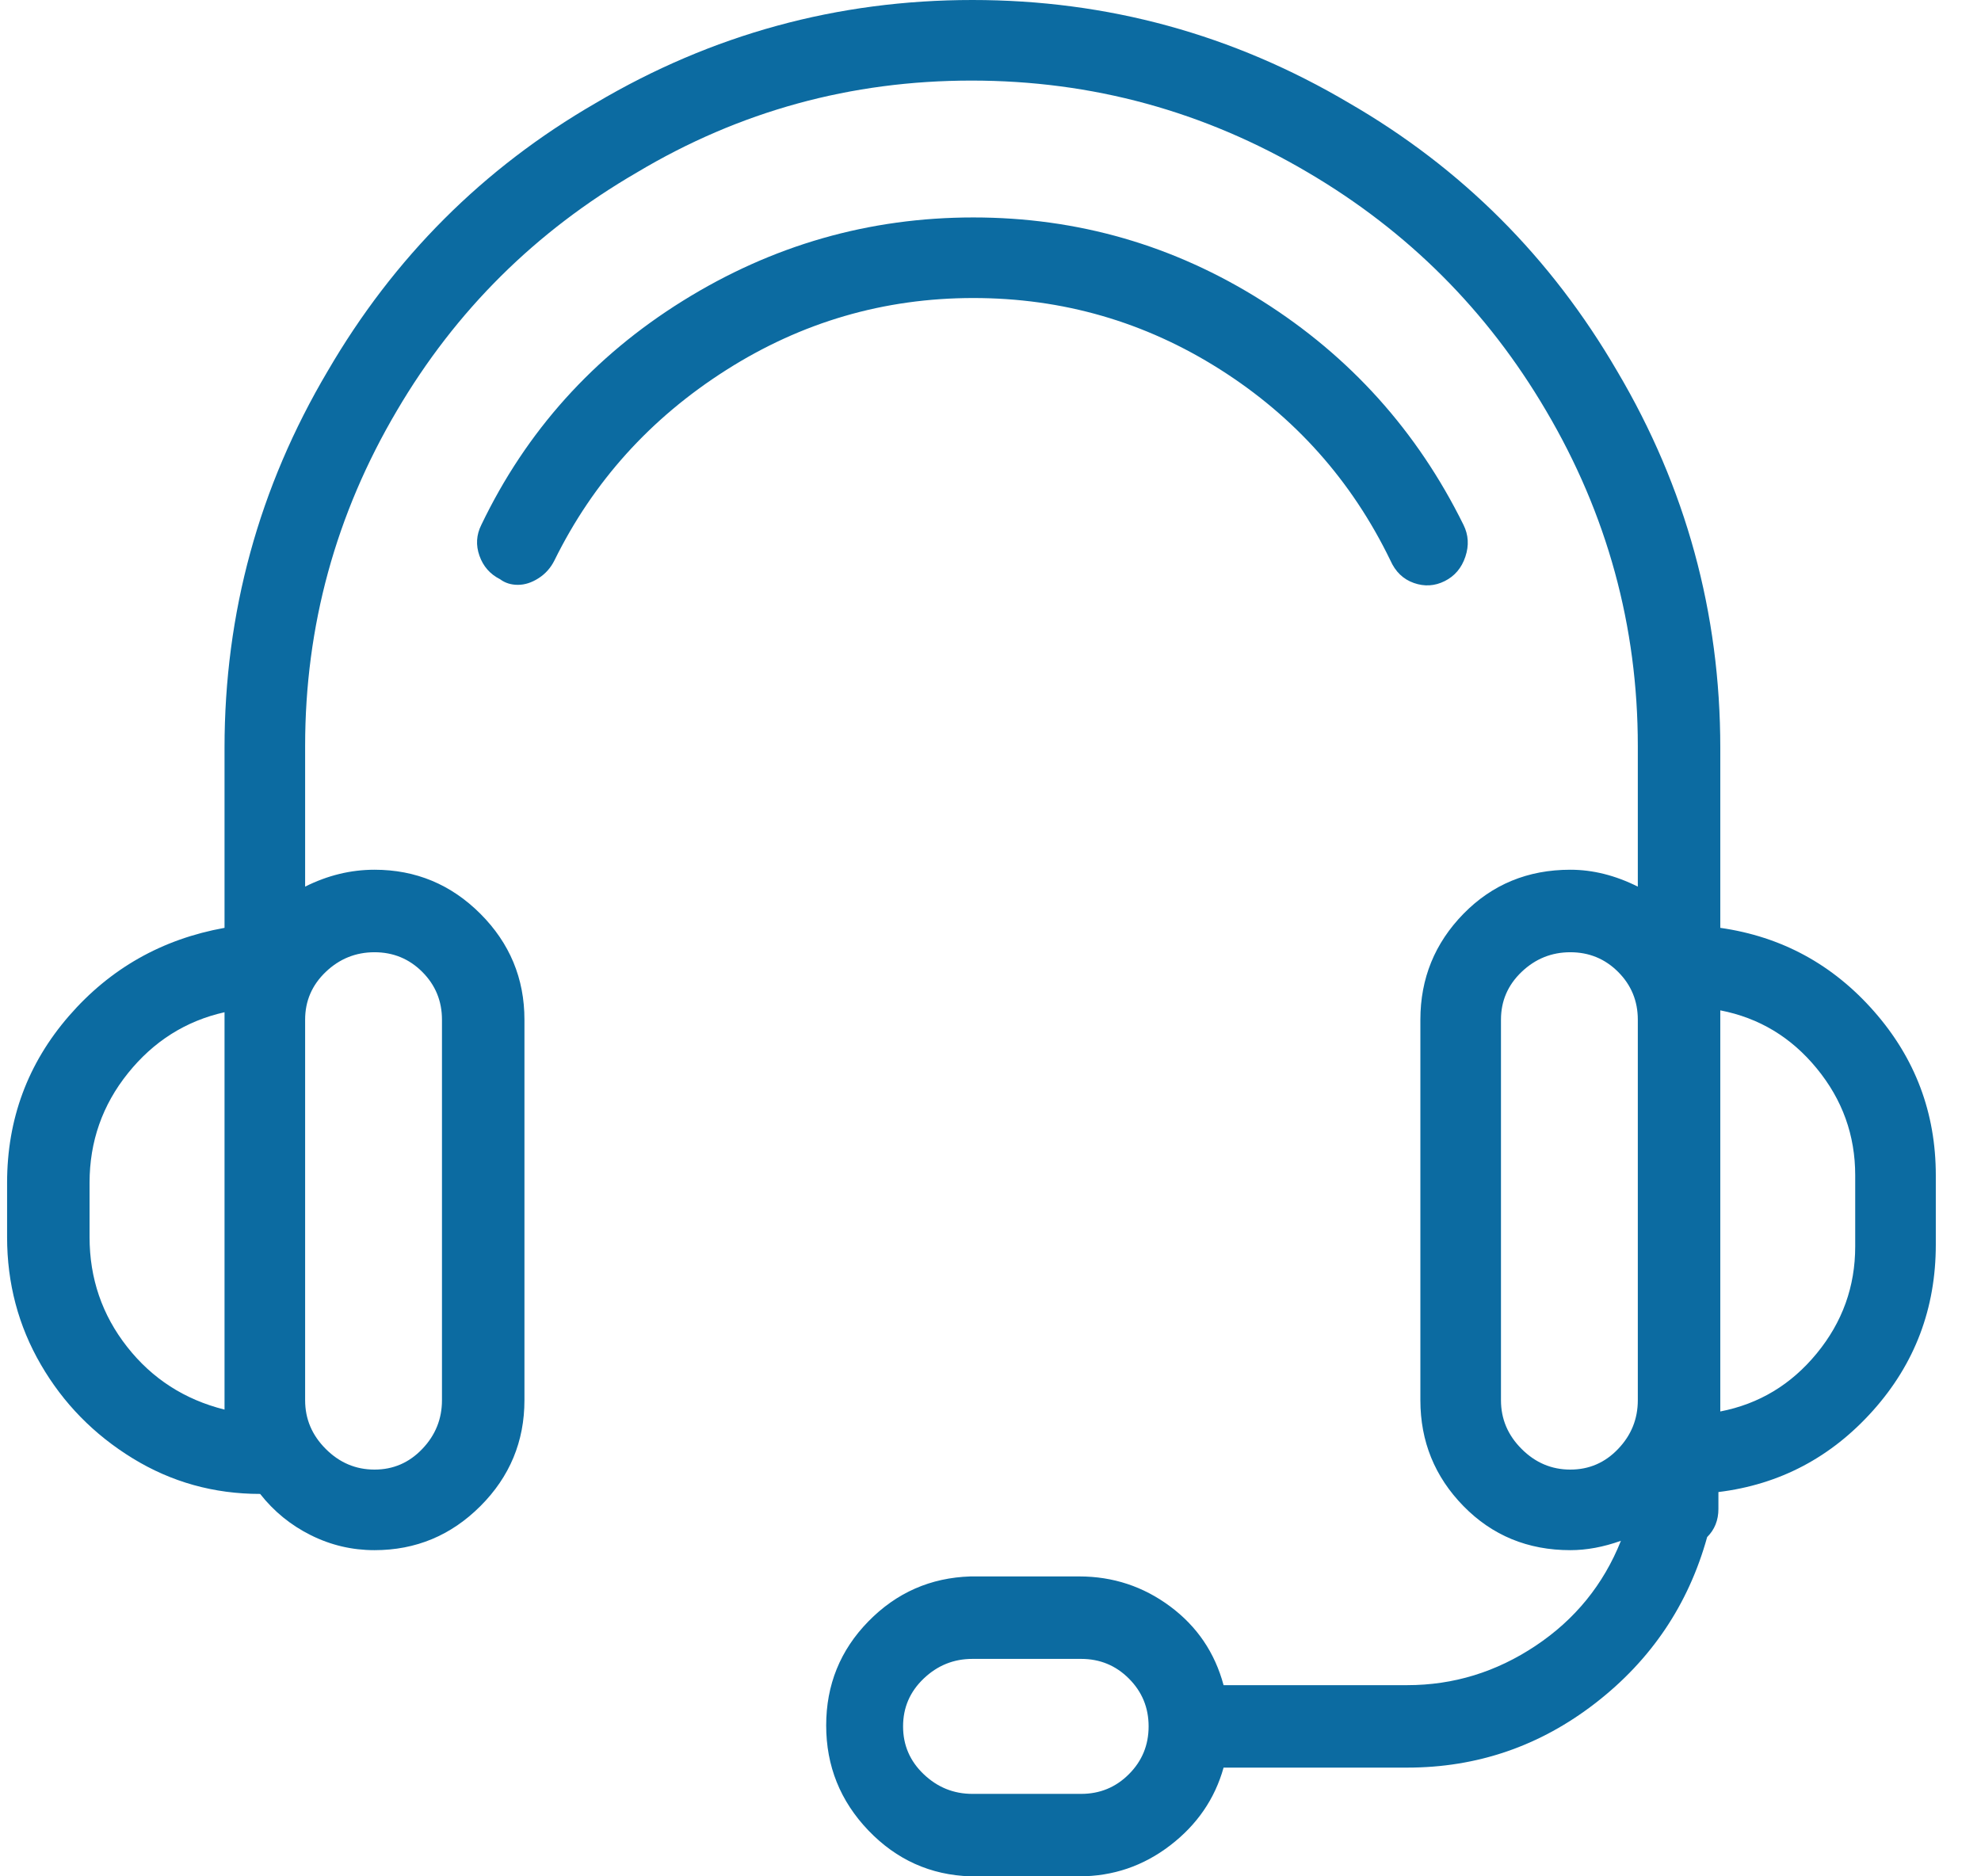 <svg width="38" height="36" viewBox="0 0 38 36" fill="none" xmlns="http://www.w3.org/2000/svg">
<g clip-path="url(#clip0_6_575)">
<path d="M26.671 10.753C26.767 10.969 26.916 11.113 27.12 11.185C27.324 11.257 27.522 11.245 27.713 11.149C27.905 11.053 28.037 10.897 28.109 10.681C28.181 10.466 28.169 10.262 28.073 10.07C27.186 8.272 25.898 6.839 24.208 5.772C22.518 4.705 20.672 4.172 18.671 4.172C16.669 4.172 14.812 4.705 13.098 5.772C11.384 6.839 10.096 8.272 9.233 10.07C9.137 10.262 9.125 10.46 9.197 10.663C9.269 10.867 9.401 11.017 9.592 11.113C9.688 11.185 9.802 11.221 9.934 11.221C10.066 11.221 10.198 11.179 10.329 11.095C10.461 11.011 10.563 10.897 10.635 10.753C11.378 9.243 12.475 8.026 13.925 7.103C15.375 6.18 16.957 5.718 18.671 5.718C20.385 5.718 21.961 6.174 23.399 7.085C24.837 7.996 25.928 9.219 26.671 10.753ZM32.999 17.802V14.35C32.999 11.76 32.34 9.351 31.021 7.121C29.751 4.939 28.037 3.225 25.88 1.978C23.651 0.659 21.242 0 18.653 0C16.064 0 13.655 0.659 11.426 1.978C9.269 3.225 7.555 4.939 6.285 7.121C4.966 9.351 4.307 11.76 4.307 14.35V17.802C3.109 18.018 2.114 18.581 1.323 19.492C0.532 20.404 0.136 21.471 0.136 22.693V23.736C0.136 24.623 0.352 25.439 0.784 26.182C1.215 26.925 1.802 27.524 2.545 27.98C3.288 28.436 4.103 28.663 4.99 28.663C5.254 28.999 5.578 29.263 5.961 29.454C6.345 29.646 6.752 29.742 7.184 29.742C7.975 29.742 8.652 29.46 9.215 28.897C9.778 28.334 10.06 27.656 10.06 26.865V19.564C10.06 18.773 9.778 18.096 9.215 17.532C8.652 16.969 7.975 16.687 7.184 16.687C6.728 16.687 6.285 16.795 5.853 17.011V14.314C5.853 12.012 6.44 9.866 7.615 7.876C8.742 5.958 10.276 4.436 12.217 3.309C14.183 2.134 16.322 1.546 18.635 1.546C20.948 1.546 23.099 2.134 25.089 3.309C27.006 4.436 28.528 5.958 29.655 7.876C30.829 9.866 31.417 12.012 31.417 14.314V17.011C30.985 16.795 30.554 16.687 30.122 16.687C29.307 16.687 28.624 16.969 28.073 17.532C27.522 18.096 27.246 18.773 27.246 19.564V26.865C27.246 27.656 27.522 28.334 28.073 28.897C28.624 29.46 29.307 29.742 30.122 29.742C30.434 29.742 30.758 29.682 31.093 29.562C30.758 30.402 30.212 31.073 29.457 31.576C28.702 32.08 27.881 32.332 26.994 32.332H23.471C23.303 31.708 22.962 31.205 22.446 30.821C21.931 30.438 21.349 30.246 20.702 30.246H18.617C17.85 30.27 17.197 30.557 16.657 31.109C16.118 31.66 15.848 32.326 15.848 33.105C15.848 33.884 16.118 34.555 16.657 35.119C17.197 35.682 17.85 35.976 18.617 36H20.702C21.349 36 21.931 35.802 22.446 35.407C22.962 35.011 23.303 34.514 23.471 33.914H26.994C28.337 33.914 29.541 33.501 30.608 32.673C31.674 31.846 32.388 30.785 32.747 29.491C32.891 29.347 32.963 29.167 32.963 28.951V28.627C34.137 28.483 35.126 27.962 35.929 27.063C36.732 26.164 37.133 25.103 37.133 23.88V22.549C37.133 21.351 36.738 20.302 35.947 19.403C35.156 18.503 34.173 17.97 32.999 17.802ZM4.307 19.564V27.045C3.54 26.853 2.917 26.451 2.438 25.84C1.958 25.229 1.718 24.527 1.718 23.736V22.693C1.718 21.902 1.964 21.201 2.456 20.589C2.947 19.978 3.564 19.588 4.307 19.421V19.564ZM7.184 18.27C7.543 18.27 7.849 18.396 8.1 18.647C8.352 18.899 8.478 19.205 8.478 19.564V26.865C8.478 27.225 8.352 27.537 8.1 27.8C7.849 28.064 7.543 28.196 7.184 28.196C6.824 28.196 6.512 28.064 6.249 27.8C5.985 27.537 5.853 27.225 5.853 26.865V19.564C5.853 19.205 5.985 18.899 6.249 18.647C6.512 18.396 6.824 18.27 7.184 18.27ZM20.738 34.418H18.653C18.293 34.418 17.982 34.292 17.718 34.04C17.454 33.788 17.323 33.483 17.323 33.123C17.323 32.763 17.454 32.458 17.718 32.206C17.982 31.954 18.293 31.828 18.653 31.828H20.738C21.098 31.828 21.404 31.954 21.655 32.206C21.907 32.458 22.033 32.763 22.033 33.123C22.033 33.483 21.907 33.788 21.655 34.04C21.404 34.292 21.098 34.418 20.738 34.418ZM31.417 26.865C31.417 27.225 31.291 27.537 31.039 27.8C30.788 28.064 30.482 28.196 30.122 28.196C29.763 28.196 29.451 28.064 29.188 27.8C28.924 27.537 28.792 27.225 28.792 26.865V19.564C28.792 19.205 28.924 18.899 29.188 18.647C29.451 18.396 29.763 18.27 30.122 18.27C30.482 18.27 30.788 18.396 31.039 18.647C31.291 18.899 31.417 19.205 31.417 19.564V26.865ZM35.587 23.916C35.587 24.683 35.342 25.367 34.85 25.966C34.359 26.565 33.742 26.937 32.999 27.081V19.385C33.742 19.529 34.359 19.9 34.85 20.5C35.342 21.099 35.587 21.782 35.587 22.549V23.916Z" fill="#0C6BA1"/>
</g>
<defs>
<clipPath id="clip0_6_575">
<rect width="37.01" height="36" fill="white" transform="matrix(1 0 0 -1 0.13 36)"/>
</clipPath>
</defs>
</svg>
